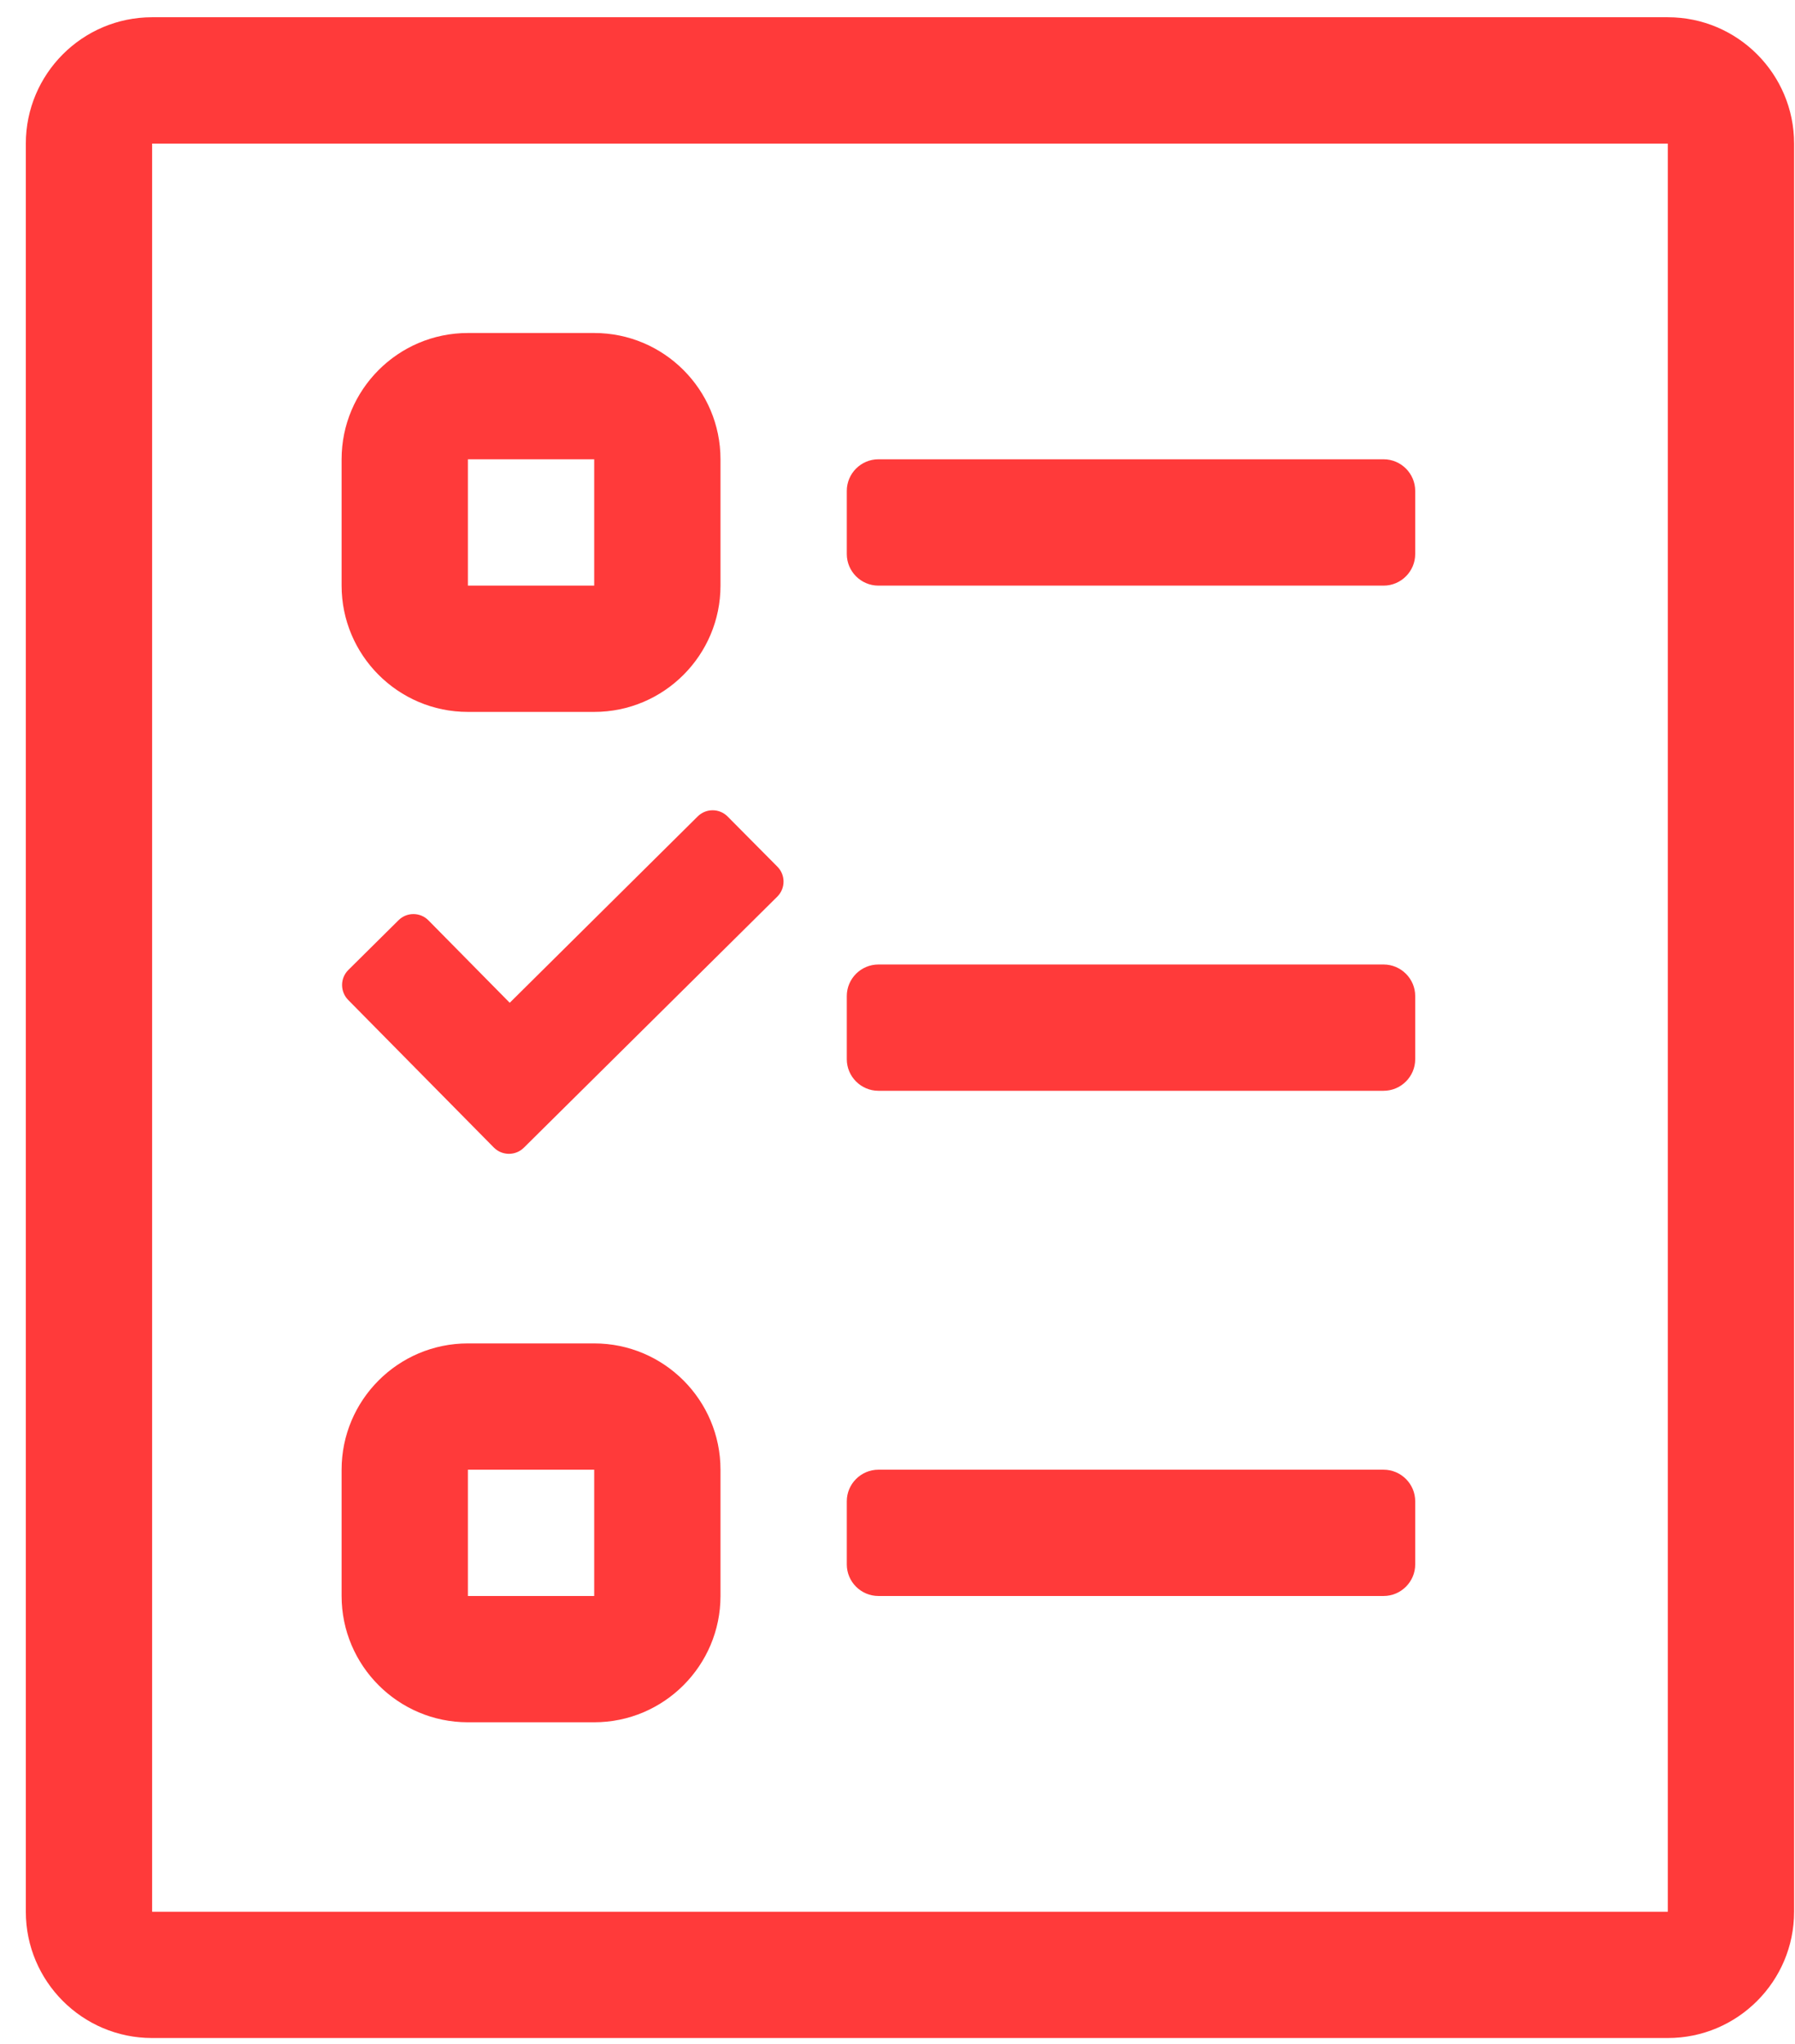 <svg width="36" height="41" viewBox="0 0 36 41" fill="none" xmlns="http://www.w3.org/2000/svg">
<path d="M9.384 34.544H11.917C13.318 34.544 14.45 33.404 14.45 32.011V29.478C14.45 28.084 13.318 26.945 11.917 26.945H9.384C7.983 26.945 6.851 28.084 6.851 29.478V32.011C6.851 33.404 7.983 34.544 9.384 34.544ZM9.384 29.478H11.917V32.011H9.384V29.478ZM9.384 14.279H11.917C13.318 14.279 14.45 13.139 14.45 11.746V9.212C14.45 7.819 13.318 6.679 11.917 6.679H9.384C7.983 6.679 6.851 7.819 6.851 9.212V11.746C6.851 13.139 7.983 14.279 9.384 14.279ZM9.384 9.212H11.917V11.746H9.384V9.212ZM33.449 0.346H3.051C1.65 0.346 0.518 1.486 0.518 2.88V38.344C0.518 39.737 1.65 40.877 3.051 40.877H33.449C34.85 40.877 35.982 39.737 35.982 38.344V2.88C35.982 1.486 34.85 0.346 33.449 0.346ZM33.449 38.344H3.051V2.88H33.449V38.344ZM17.617 11.746H27.749C28.098 11.746 28.383 11.461 28.383 11.112V9.846C28.383 9.497 28.098 9.212 27.749 9.212H17.617C17.268 9.212 16.983 9.497 16.983 9.846V11.112C16.983 11.461 17.268 11.746 17.617 11.746ZM17.617 21.878H27.749C28.098 21.878 28.383 21.593 28.383 21.245V19.978C28.383 19.63 28.098 19.345 27.749 19.345H17.617C17.268 19.345 16.983 19.63 16.983 19.978V21.245C16.983 21.593 17.268 21.878 17.617 21.878ZM17.617 32.011H27.749C28.098 32.011 28.383 31.726 28.383 31.378V30.111C28.383 29.763 28.098 29.478 27.749 29.478H17.617C17.268 29.478 16.983 29.763 16.983 30.111V31.378C16.983 31.726 17.268 32.011 17.617 32.011ZM9.906 23.018C10.073 23.184 10.342 23.184 10.508 23.018L15.59 17.983C15.756 17.817 15.756 17.548 15.59 17.382L14.593 16.377C14.427 16.21 14.157 16.21 13.991 16.377L10.223 20.113L8.592 18.459C8.426 18.292 8.157 18.292 7.991 18.459L6.985 19.456C6.819 19.622 6.819 19.891 6.985 20.058L9.906 23.018Z" fill="#FF3A3A"/>
</svg>
